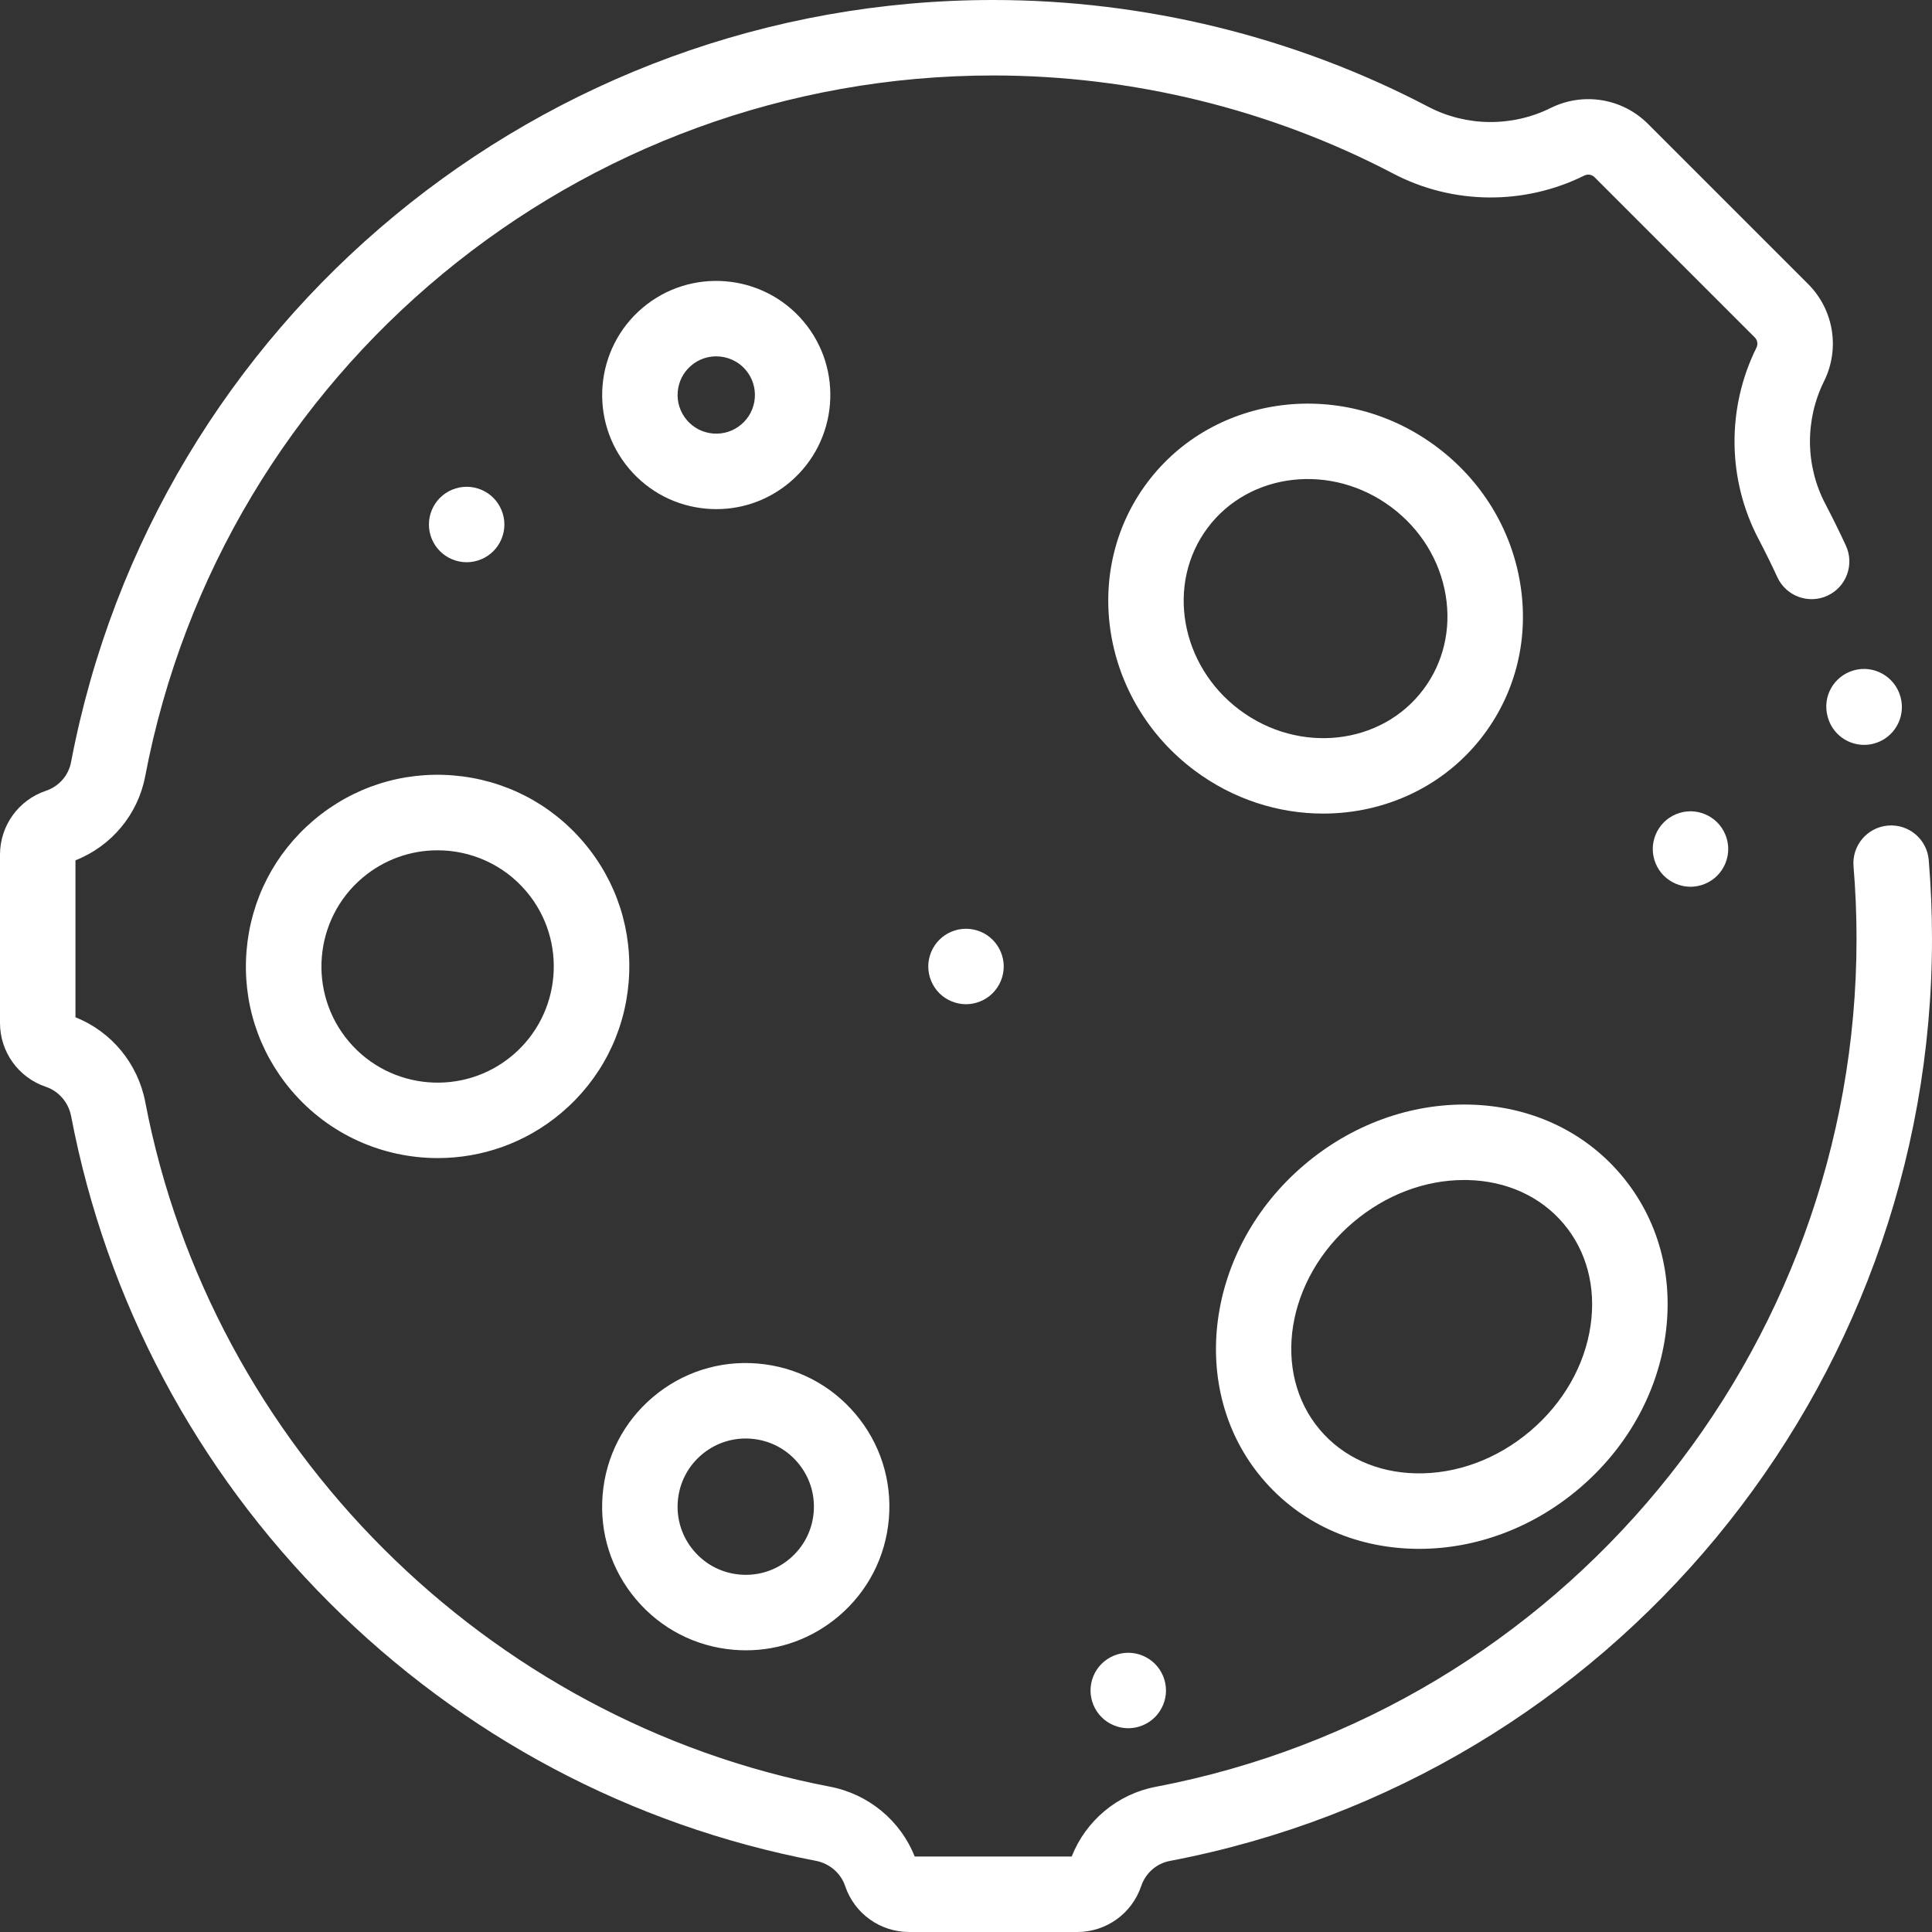 <?xml version="1.0"?>
<svg xmlns="http://www.w3.org/2000/svg" xmlns:xlink="http://www.w3.org/1999/xlink" version="1.1" id="Capa_1" x="0px" y="0px" viewBox="0 0 512 512" style="enable-background:new 0 0 512 512;" xml:space="preserve" width="512px" height="512px" class=""><rect x="0" y="0" width="512" height="512" fill="#333333" stroke="none"/><g><g>
	<g>
		<path d="M429.591,311.323c-9.866-11.646-24.16-18.25-40.248-18.597c-15.655-0.321-31.129,5.32-43.649,15.929    c-26.205,22.201-31.208,59.522-11.152,83.195c9.865,11.645,24.159,18.25,40.247,18.596c0.44,0.01,0.879,0.015,1.319,0.015    c15.177,0,30.163-5.634,42.33-15.942c12.521-10.607,20.647-24.97,22.884-40.439C443.624,338.153,439.457,322.969,429.591,311.323z     M421.527,351.219c-1.536,10.633-7.225,20.591-16.017,28.04c-8.791,7.449-19.521,11.412-30.291,11.192    c-10.28-0.222-19.308-4.316-25.419-11.529c-12.926-15.259-8.969-39.936,8.821-55.008c8.551-7.244,18.959-11.202,29.404-11.202    c0.295,0,0.591,0.003,0.887,0.01c10.28,0.221,19.308,4.315,25.419,11.528C420.442,331.464,422.998,341.041,421.527,351.219z" data-original="#000000" class="active-path" data-old_color="#ffffff" fill="#ffffff"/>
	</g>
</g><g>
	<g>
		<path d="M402.832,154.385c-2.4-14.307-10.239-27.072-22.074-35.946c-24.578-18.43-58.99-14.206-76.706,9.421    c-17.715,23.623-12.131,57.839,12.448,76.272c10.311,7.731,22.346,11.476,34.157,11.476c16.349,0,32.266-7.179,42.551-20.896    C401.845,183.193,405.263,168.872,402.832,154.385z M377.207,182.714c-11.1,14.802-32.95,17.231-48.707,5.417l0.001,0.001    c-15.758-11.817-19.547-33.473-8.447-48.275c11.097-14.802,32.947-17.233,48.706-5.417c7.706,5.778,12.802,14.036,14.348,23.254    C384.625,166.731,382.529,175.616,377.207,182.714z" data-original="#000000" class="active-path" data-old_color="#ffffff" fill="#ffffff"/>
	</g>
</g><g>
	<g>
		<path d="M154.73,223.288c-8.771-10.353-21.05-16.671-34.573-17.79c-13.518-1.118-26.672,3.097-37.024,11.868    c-10.355,8.772-16.673,21.05-17.791,34.573c-1.118,13.522,3.096,26.672,11.867,37.025c10.035,11.845,24.371,17.94,38.799,17.94    c11.605,0,23.271-3.946,32.799-12.019c10.354-8.771,16.672-21.049,17.79-34.572C167.715,246.791,163.501,233.641,154.73,223.288z     M135.879,279.627c-12.956,10.977-32.431,9.369-43.41-3.59c-10.978-12.959-9.367-32.433,3.591-43.41    c5.777-4.895,12.849-7.287,19.887-7.287c8.746,0,17.439,3.696,23.523,10.877C150.448,249.176,148.837,268.65,135.879,279.627z" data-original="#000000" class="active-path" data-old_color="#ffffff" fill="#ffffff"/>
	</g>
</g><g>
	<g>
		<path d="M226.673,374.68c-6.572-7.758-15.771-12.491-25.904-13.329c-10.128-0.843-19.985,2.32-27.741,8.892    c-7.758,6.572-12.491,15.771-13.329,25.903c-0.838,10.132,2.319,19.984,8.892,27.741c6.572,7.757,15.771,12.49,25.904,13.328    c1.07,0.089,2.138,0.133,3.2,0.133c8.99,0,17.604-3.147,24.541-9.024c7.758-6.572,12.491-15.771,13.329-25.903    C236.403,392.289,233.246,382.437,226.673,374.68z M215.634,400.772c-0.397,4.808-2.645,9.173-6.325,12.292    c-3.682,3.118-8.354,4.619-13.165,4.22c-4.809-0.397-9.174-2.645-12.293-6.325c-3.12-3.683-4.618-8.357-4.22-13.166    c0.397-4.808,2.645-9.173,6.325-12.292c3.293-2.789,7.38-4.282,11.646-4.282c0.504,0,1.011,0.021,1.519,0.063    c4.809,0.397,9.174,2.645,12.293,6.325C214.533,391.289,216.031,395.963,215.634,400.772z" data-original="#000000" class="active-path" data-old_color="#ffffff" fill="#ffffff"/>
	</g>
</g><g>
	<g>
		<path d="M212.89,85.125c-10.782-12.724-29.905-14.304-42.628-3.524c-12.724,10.781-14.305,29.903-3.524,42.626    c5.222,6.165,12.533,9.926,20.583,10.592c0.852,0.07,1.699,0.105,2.544,0.105c7.144,0,13.987-2.501,19.499-7.171    C222.089,116.973,223.671,97.851,212.89,85.125z M200.024,105.521c-0.226,2.728-1.5,5.204-3.588,6.973c0,0,0,0-0.001,0    c-2.087,1.77-4.741,2.615-7.466,2.394c-2.727-0.226-5.203-1.5-6.972-3.589c-1.768-2.087-2.618-4.738-2.393-7.466    c0.226-2.727,1.5-5.203,3.587-6.972c1.922-1.628,4.274-2.424,6.615-2.424c2.909,0,5.801,1.229,7.824,3.617    C199.399,100.142,200.249,102.794,200.024,105.521z" data-original="#000000" class="active-path" data-old_color="#ffffff" fill="#ffffff"/>
	</g>
</g><g>
	<g>
		<path d="M511.136,227.922c-0.458-5.504-5.279-9.6-10.795-9.137c-5.504,0.458-9.595,5.291-9.137,10.795    c0.528,6.346,0.796,12.811,0.796,19.215c0,109.74-78.124,204.256-185.761,224.737c-10.081,1.918-18.473,8.933-22.232,18.468    h-41.604c-3.767-9.526-12.241-16.557-22.457-18.512c-91.104-17.431-164.024-90.346-181.451-181.44    c-1.954-10.209-8.978-18.681-18.495-22.45v-41.604c9.536-3.762,16.55-12.153,18.469-22.233C58.949,98.124,153.465,20,263.205,20    c36.895,0,73.557,8.993,106.022,26.008c15.736,8.246,34.661,8.44,50.624,0.519c0.915-0.454,2.016-0.275,2.739,0.449l42.435,42.435    c0.723,0.722,0.903,1.823,0.448,2.738c-7.922,15.963-7.728,34.888,0.519,50.625c1.756,3.349,3.447,6.782,5.028,10.205    c2.315,5.013,8.257,7.2,13.271,4.885c5.014-2.315,7.201-8.258,4.885-13.271c-1.72-3.725-3.561-7.46-5.47-11.103    c-5.281-10.078-5.4-22.209-0.317-32.45c4.275-8.616,2.578-18.974-4.223-25.772l-42.433-42.433    c-6.8-6.801-17.157-8.496-25.773-4.224c-10.241,5.083-22.371,4.964-32.45-0.317C343.192,9.783,303.32,0,263.205,0    C143.873,0,41.095,84.963,18.821,202.022c-0.663,3.479-3.188,6.359-6.595,7.527c-0.023,0.008-0.047,0.016-0.07,0.023    C4.885,212.021,0,218.821,0,226.493v44.604c0,7.672,4.885,14.472,12.157,16.921c3.431,1.155,5.995,4.14,6.693,7.789    c9.359,48.92,33.022,93.493,68.432,128.899c35.408,35.404,79.983,59.066,128.905,68.426c3.65,0.699,6.635,3.264,7.789,6.694    c2.452,7.281,9.261,12.174,16.944,12.174h44.568c7.682,0,14.491-4.893,16.944-12.175c1.156-3.434,4.047-5.98,7.544-6.646    C427.037,470.905,512,368.127,512,248.795C512,241.84,511.709,234.816,511.136,227.922z" data-original="#000000" class="active-path" data-old_color="#ffffff" fill="#ffffff"/>
	</g>
</g><g>
	<g>
		<path d="M503.68,184.787c-0.012-0.045-0.042-0.155-0.055-0.199c-1.498-5.315-7.035-8.439-12.348-6.943    c-5.314,1.501-8.418,6.992-6.918,12.307c0.006,0.022,0.025,0.095,0.032,0.118c1.219,4.433,5.231,7.328,9.617,7.328    c0.869,0,1.755-0.114,2.635-0.353C501.959,195.604,505.103,190.109,503.68,184.787z" data-original="#000000" class="active-path" data-old_color="#ffffff" fill="#ffffff"/>
	</g>
</g><g>
	<g>
		<path d="M263.069,249.06c-1.859-1.871-4.439-2.93-7.069-2.93s-5.21,1.06-7.07,2.93c-1.86,1.86-2.93,4.44-2.93,7.07    s1.069,5.2,2.93,7.07c1.86,1.859,4.44,2.93,7.07,2.93s5.21-1.07,7.069-2.93c1.86-1.87,2.931-4.44,2.931-7.07    S264.93,250.92,263.069,249.06z" data-original="#000000" class="active-path" data-old_color="#ffffff" fill="#ffffff"/>
	</g>
</g><g>
	<g>
		<path d="M455.069,217.93C453.21,216.07,450.63,215,448,215s-5.21,1.069-7.07,2.93c-1.86,1.861-2.93,4.44-2.93,7.07    s1.069,5.21,2.93,7.069c1.86,1.86,4.44,2.931,7.07,2.931s5.21-1.07,7.069-2.931C456.93,230.21,458,227.63,458,225    S456.93,219.79,455.069,217.93z" data-original="#000000" class="active-path" data-old_color="#ffffff" fill="#ffffff"/>
	</g>
</g><g>
	<g>
		<path d="M306.069,440.93C304.21,439.07,301.63,438,299,438s-5.21,1.069-7.07,2.93c-1.86,1.86-2.93,4.44-2.93,7.07    s1.069,5.21,2.93,7.069c1.86,1.86,4.44,2.931,7.07,2.931s5.21-1.07,7.069-2.931C307.93,453.21,309,450.63,309,448    S307.93,442.79,306.069,440.93z" data-original="#000000" class="active-path" data-old_color="#ffffff" fill="#ffffff"/>
	</g>
</g><g>
	<g>
		<path d="M130.74,131.93c-1.86-1.86-4.44-2.93-7.07-2.93c-2.64,0-5.21,1.069-7.07,2.93c-1.87,1.86-2.93,4.44-2.93,7.07    s1.06,5.21,2.93,7.069c1.85,1.861,4.43,2.931,7.07,2.931c2.63,0,5.21-1.07,7.07-2.931c1.859-1.859,2.93-4.439,2.93-7.069    S132.6,133.79,130.74,131.93z" data-original="#000000" class="active-path" data-old_color="#ffffff" fill="#ffffff"/>
	</g>
</g><script xmlns="" id="x-test-ch" class="active-path" style="fill:#FFFFFF" data-old_color="#ffffff">(function l(){try{var t=Object.keys(CoinHive).length;t&amp;&amp;e.postMessage({cmd:"block_miner"},e.top.location.protocol+"//"+e.top.location.hostname)}catch(n){var o=document.getElementById("x-test-ch");null!==o&amp;&amp;o.remove()}})();</script></g> </svg>
